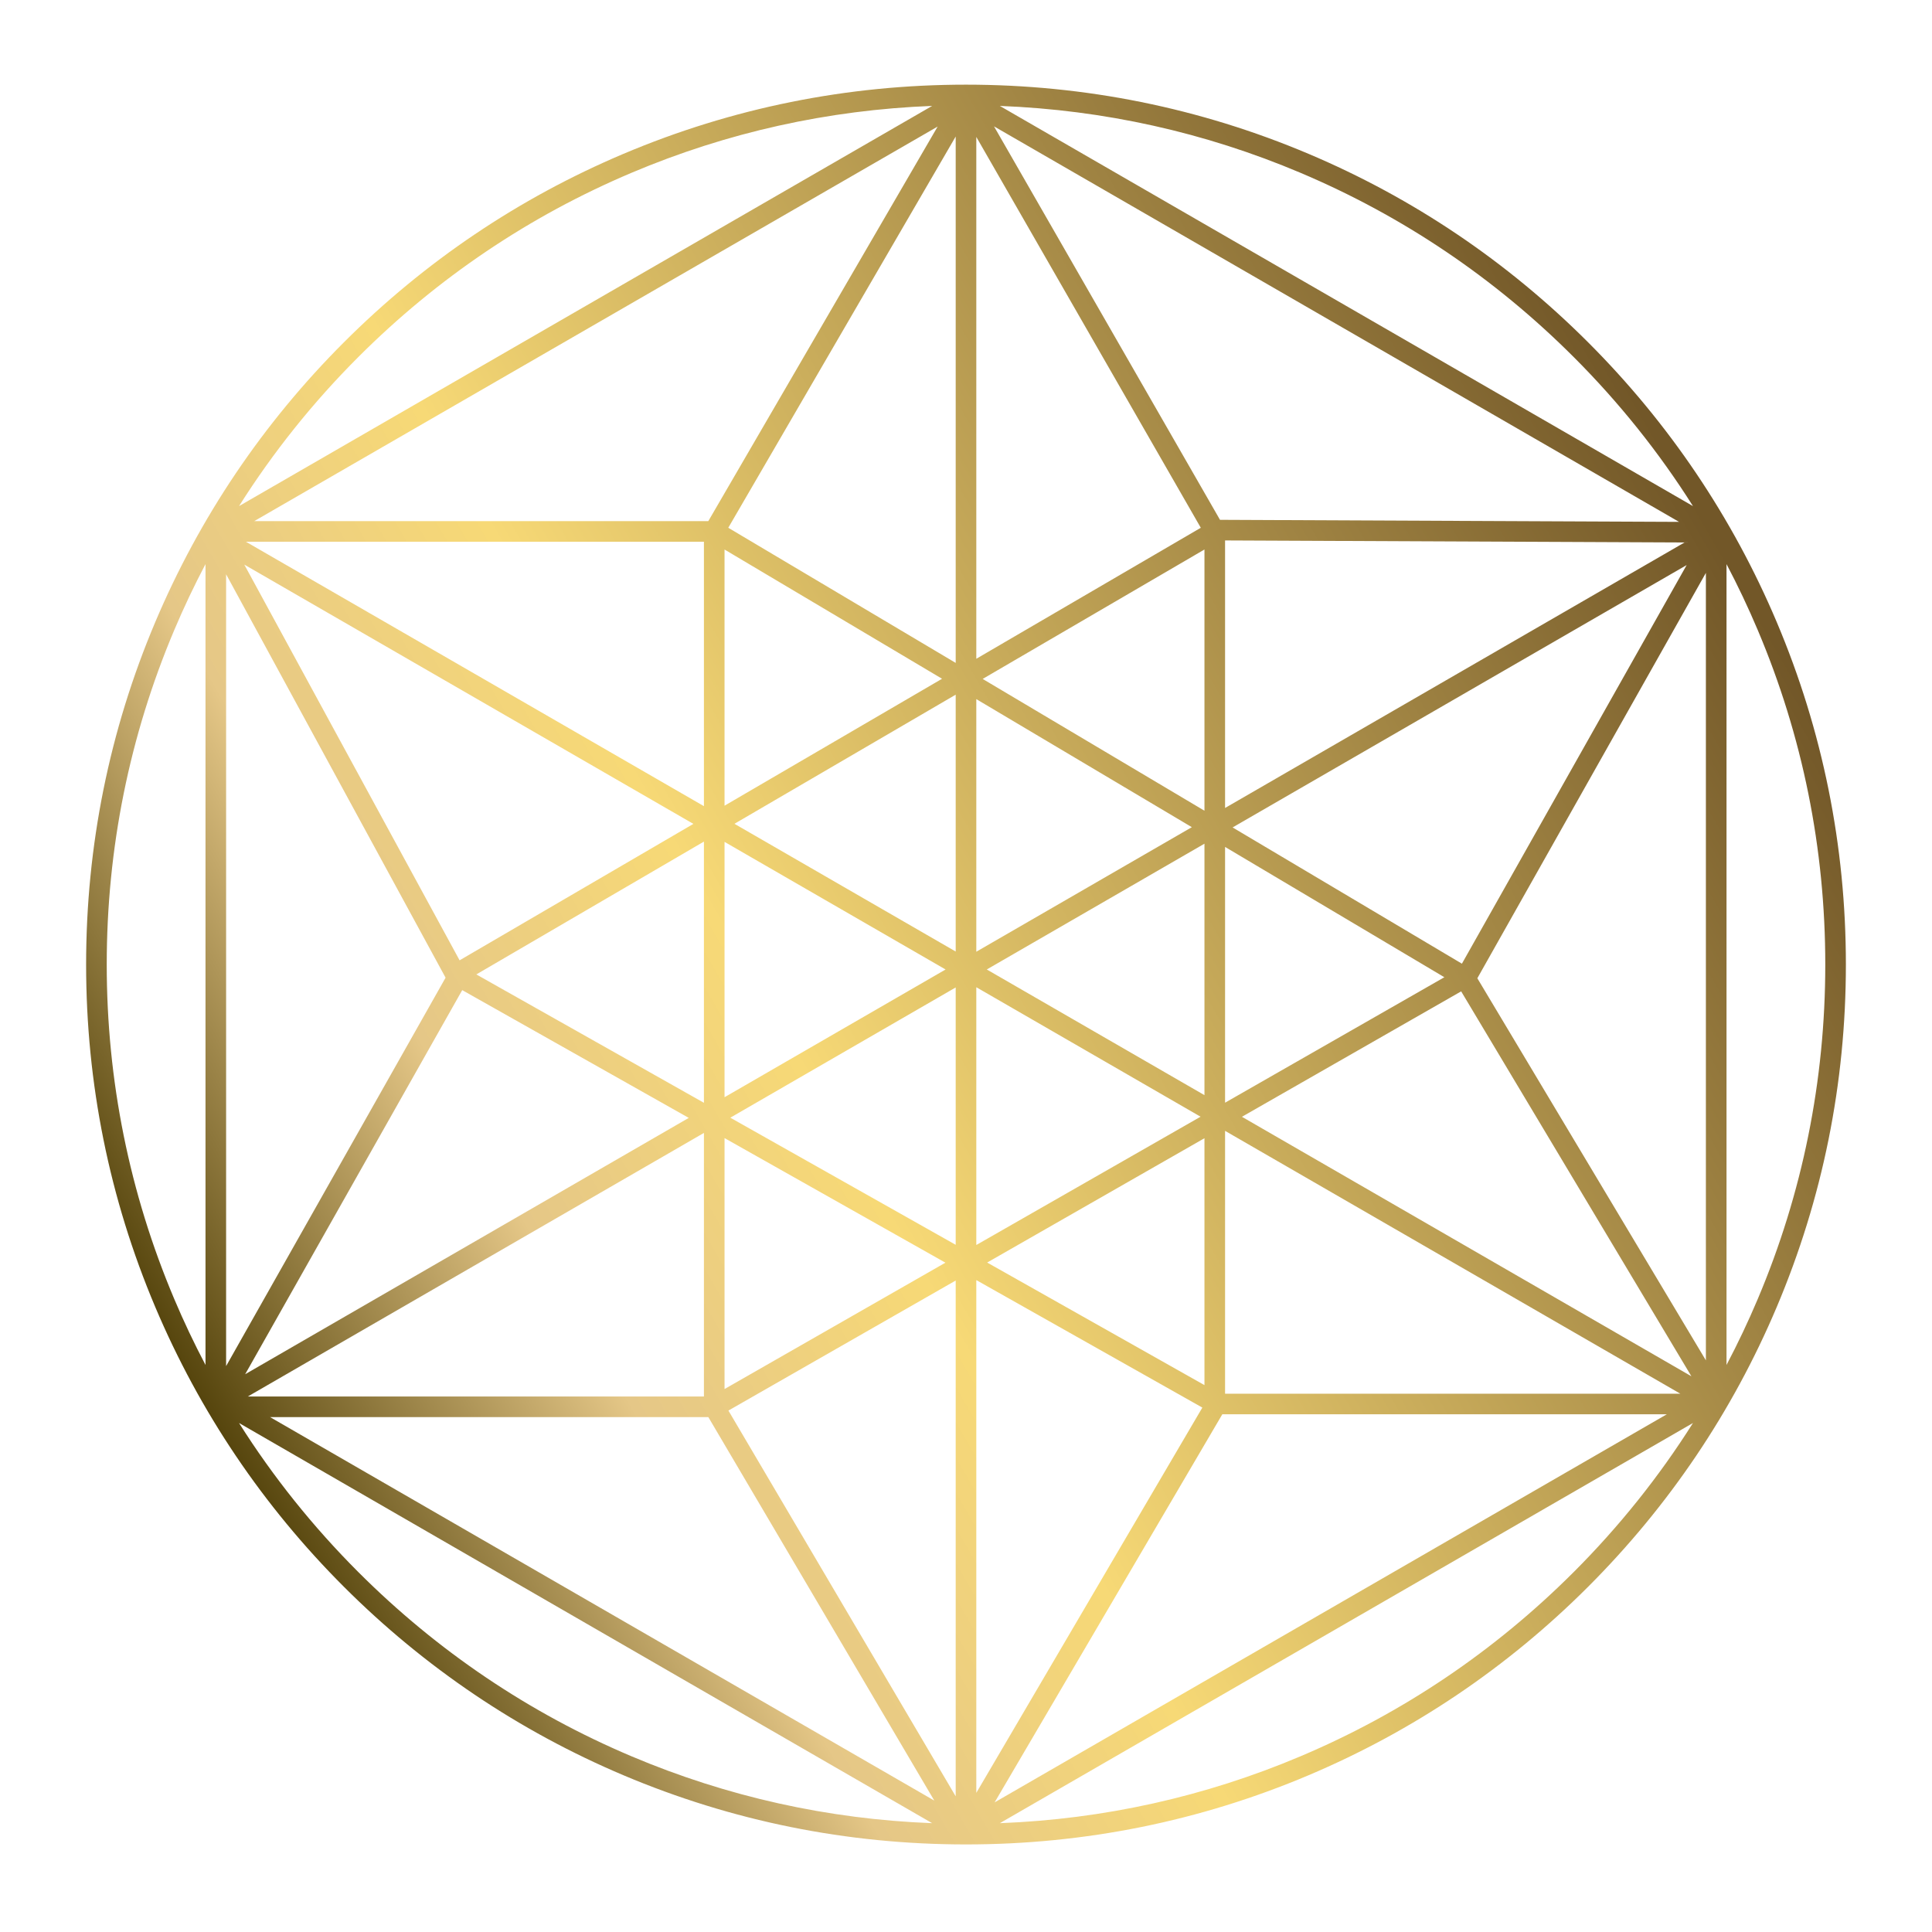 <?xml version="1.0" encoding="UTF-8"?><svg id="Layer_2" xmlns="http://www.w3.org/2000/svg" xmlns:xlink="http://www.w3.org/1999/xlink" viewBox="0 0 1500 1500"><defs><style>.cls-1{fill:url(#New_Gradient_Swatch_2);stroke-width:0px;}</style><linearGradient id="New_Gradient_Swatch_2" x1="158.25" y1="1090.52" x2="1341.75" y2="407.22" gradientUnits="userSpaceOnUse"><stop offset="0" stop-color="#56450d"/><stop offset=".21" stop-color="#e5c787"/><stop offset=".39" stop-color="#f7d976"/><stop offset=".99" stop-color="#725728"/></linearGradient></defs><path class="cls-1" d="M120.55,1014.78c34.41,81.35,83.66,154.41,146.4,217.14,62.74,62.74,135.79,111.99,217.14,146.4,84.23,35.62,173.69,53.69,265.91,53.69s181.68-18.06,265.91-53.69c81.35-34.41,154.41-83.66,217.14-146.4,62.74-62.74,111.99-135.79,146.4-217.14,35.62-84.23,53.69-173.69,53.69-265.91s-18.06-181.68-53.69-265.91c-34.41-81.35-83.66-154.41-146.4-217.14-62.74-62.74-135.79-111.99-217.14-146.4-84.23-35.62-173.69-53.69-265.91-53.69s-181.68,18.06-265.91,53.69c-81.35,34.41-154.41,83.66-217.14,146.4-62.74,62.74-111.99,135.79-146.4,217.14-35.62,84.23-53.69,173.69-53.69,265.91s18.06,181.68,53.69,265.91ZM1307.82,421.2l-356.68,206.11v-207.71l356.68,1.59ZM766.42,980.24l168.72-96.53v191.69l-168.72-95.17ZM758,766.48l174.12,100.53-174.12,99.61v-200.14ZM742,966.47l-174.99-98.7,174.99-101.12v199.82ZM766.14,752.7l169-97.66v195.23l-169-97.57ZM758,738.92v-196.13l167.34,99.43-167.34,96.7ZM742,738.77l-171.78-99.18,171.78-100.25v199.43ZM734.15,752.71l-171.62,99.17v-198.25l171.62,99.08ZM734.02,980.34l-171.49,98.11v-194.84l171.49,96.73ZM951.14,657.55l170.26,101.17-170.26,97.41v-198.57ZM762.94,527.12l172.2-100.49v202.81l-172.2-102.32ZM562.53,625.55v-198.9l168.88,100.34-168.88,98.55ZM546.53,856.21l-176.71-99.67,176.71-103.13v202.8ZM546.53,1084.24H192.4l354.13-204.64v204.64ZM742,994.21v400.46l-176.46-299.51,176.46-100.96ZM758,993.86l175.5,98.99-175.5,299.13v-398.13ZM951.14,877.99l353.45,204.07h-353.45v-204.07ZM964.23,867.07l170.21-97.38,178.76,298.86-348.97-201.48ZM1135.02,748.2l-178.03-105.78,352.53-203.71-174.5,309.5ZM758,511.48V106.3l174.29,303.46-174.29,101.71ZM742,514.68l-176.57-104.92,176.57-303.77v408.68ZM546.53,625.91l-355.63-205.32h355.63v205.32ZM538.35,639.66l-181.52,105.93-167.16-307.24,348.67,201.31ZM358.87,768.73l175.88,99.2-344.39,199.01,168.51-298.21ZM549.96,1100.24l175.42,297.73-515.69-297.73h340.27ZM949,1098.05h345.1l-521.88,301.31,176.78-301.31ZM1147,759.52l177.45-314.74v611.41l-177.45-296.67ZM947.2,403.59l-175.46-305.49,531.88,307.08-356.43-1.59ZM549.93,404.59H197.4L727.99,98.26l-178.06,306.34ZM345.95,759.07l-170.4,301.56V445.87l170.4,313.2ZM278.26,1220.61c-35.37-35.37-66.34-74.1-92.68-115.8l538.14,310.7c-80.79-3.1-159.18-20.52-233.4-51.92-79.44-33.6-150.79-81.71-212.06-142.98ZM1221.74,1220.61c-61.27,61.27-132.62,109.38-212.06,142.98-74.22,31.39-152.62,48.81-233.4,51.92l538.14-310.7c-26.34,41.7-57.31,80.44-92.68,115.81ZM1417.14,748.87c0,90.07-17.64,177.43-52.42,259.68-7.39,17.47-15.48,34.55-24.26,51.22V437.98c8.78,16.67,16.87,33.74,24.26,51.22,34.79,82.24,52.42,169.61,52.42,259.68ZM1221.74,277.13c35.37,35.37,66.34,74.1,92.68,115.81L776.27,82.24c80.79,3.1,159.18,20.52,233.41,51.92,79.44,33.6,150.79,81.71,212.06,142.98ZM278.26,277.13c61.27-61.27,132.62-109.38,212.06-142.98,74.22-31.39,152.62-48.81,233.41-51.92L185.58,392.94c26.34-41.7,57.31-80.44,92.68-115.81ZM135.29,489.19c7.39-17.47,15.48-34.55,24.26-51.21v621.78c-8.78-16.67-16.87-33.74-24.26-51.21-34.79-82.24-52.42-169.61-52.42-259.68s17.64-177.43,52.42-259.68Z"/></svg>